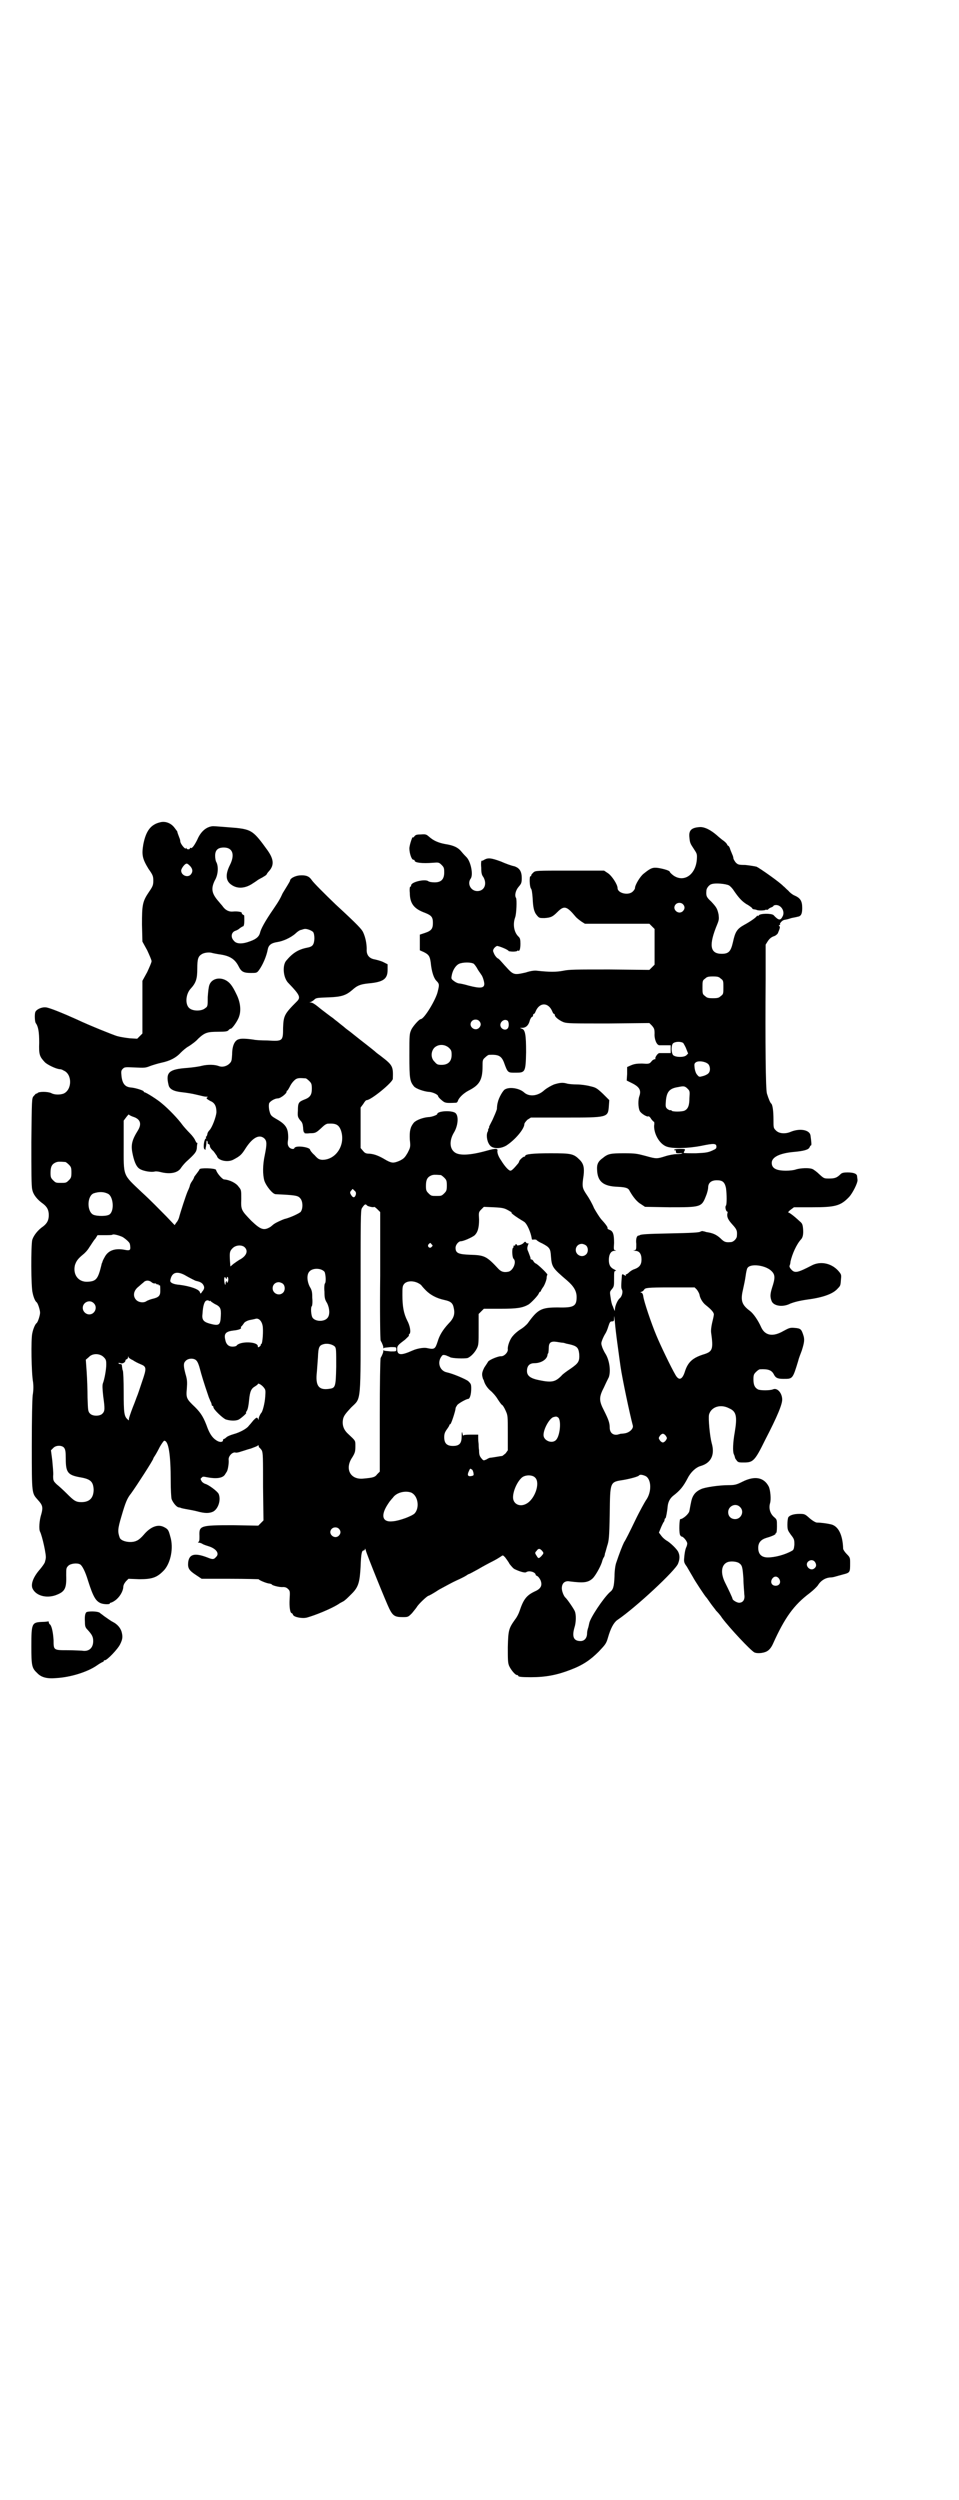 <?xml version="1.0" standalone="no"?>
<!DOCTYPE svg PUBLIC "-//W3C//DTD SVG 20010904//EN"
 "http://www.w3.org/TR/2001/REC-SVG-20010904/DTD/svg10.dtd">
<svg version="1.0" xmlns="http://www.w3.org/2000/svg"
 width="1101pt" height="2870pt" viewBox="0 0 1101 2870"
 preserveAspectRatio="xMidYMid meet">
<g transform="translate(0,2870) scale(0.5,-0.5)"
fill="#000000" stroke="none">
<path d="M368 3852 c-22 -5 -33 -20 -39 -51 -4 -24 -2 -33 12 -56 10 -14 11
-17 11 -27 0 -10 -1 -13 -10 -26 -15 -22 -16 -30 -16 -75 l1 -39 11 -20 c5
-11 10 -22 10 -25 0 -3 -5 -14 -10 -25 l-11 -20 0 -60 0 -61 -6 -6 -6 -6 -17
1 c-9 1 -22 3 -29 5 -10 3 -67 26 -92 38 -31 14 -65 28 -72 28 -10 1 -22 -5
-24 -11 -2 -6 -1 -22 1 -25 6 -8 8 -21 8 -45 -1 -28 1 -32 13 -45 6 -6 27 -16
35 -16 2 0 5 -1 8 -3 20 -8 20 -44 0 -53 -8 -3 -21 -3 -28 1 -8 4 -30 4 -32 0
-1 -1 -2 -1 -3 -1 -1 0 -3 -3 -6 -6 -4 -5 -4 -7 -5 -105 0 -68 0 -102 2 -109
2 -12 12 -24 25 -33 9 -7 13 -14 13 -26 0 -12 -4 -19 -13 -26 -12 -8 -22 -21
-25 -31 -3 -13 -3 -109 1 -122 2 -10 6 -19 9 -21 3 -2 8 -18 8 -24 0 -6 -5
-22 -8 -24 -3 -2 -8 -13 -10 -24 -3 -13 -2 -91 2 -112 1 -9 1 -18 -1 -30 -1
-11 -2 -50 -2 -117 0 -111 0 -107 14 -123 11 -12 12 -17 8 -32 -5 -15 -6 -36
-3 -41 5 -10 15 -55 13 -61 0 -2 -1 -5 -2 -9 -1 -3 -6 -10 -11 -16 -16 -18
-22 -35 -17 -45 8 -16 31 -22 52 -15 22 8 26 15 25 46 0 16 0 17 5 22 5 5 20
7 27 3 5 -3 12 -17 18 -37 12 -38 18 -47 29 -52 7 -3 21 -3 21 -1 0 1 1 2 2 2
1 0 6 2 10 5 10 7 18 20 19 30 0 5 2 9 6 14 l6 6 25 -1 c30 0 41 4 57 21 15
17 22 51 14 77 -4 15 -5 17 -15 22 -14 7 -31 0 -46 -18 -5 -6 -12 -12 -15 -13
-12 -7 -36 -3 -40 6 -5 14 -5 20 4 50 9 31 13 41 22 52 13 18 51 77 51 80 0 1
2 4 4 7 2 3 7 12 11 20 4 7 9 14 10 14 10 0 15 -31 15 -93 0 -19 1 -37 2 -41
3 -8 11 -18 16 -19 2 0 4 -1 5 -1 1 -1 7 -2 12 -3 6 -1 17 -3 25 -5 18 -5 28
-5 37 -1 12 6 19 27 13 41 -3 6 -23 21 -31 23 -3 1 -7 4 -8 6 -3 5 -3 6 0 8 2
3 4 3 13 1 21 -4 36 -2 41 7 1 2 3 4 3 5 3 2 6 21 5 28 -1 8 8 18 15 17 2 -1
8 0 13 2 4 1 15 5 23 7 8 3 16 6 16 7 1 1 2 1 2 -1 0 -2 1 -4 2 -4 0 0 3 -3 5
-6 3 -6 3 -16 3 -84 l1 -77 -6 -6 -6 -6 -58 1 c-76 0 -78 -1 -77 -25 0 -8 0
-12 -2 -13 -2 -2 -2 -2 0 -2 2 0 6 -1 9 -3 3 -2 10 -4 16 -6 17 -6 23 -17 15
-24 -5 -6 -8 -6 -20 -1 -29 11 -42 8 -44 -12 -1 -13 2 -18 19 -29 l12 -8 65 0
c37 0 66 -1 66 -1 0 -2 19 -10 25 -10 3 -1 5 -1 5 -2 0 -2 18 -7 26 -6 5 0 8
-1 12 -5 4 -4 4 -6 3 -23 -1 -17 1 -32 5 -32 1 0 2 -2 3 -4 2 -5 21 -9 32 -6
18 5 53 19 71 30 4 3 10 6 12 7 5 3 9 7 20 18 15 15 18 26 20 62 1 31 3 37 7
37 2 0 3 2 3 4 0 1 1 0 2 -4 2 -9 47 -120 54 -134 8 -16 13 -19 30 -19 13 0
13 0 22 9 4 5 9 11 11 14 3 6 24 26 27 26 1 0 12 6 24 14 13 7 31 17 40 21 9
4 19 9 22 11 3 2 6 4 7 4 1 0 10 5 21 11 10 6 25 14 33 18 8 4 16 9 19 11 5 4
5 3 10 -2 2 -3 7 -9 10 -15 4 -5 9 -11 12 -12 10 -5 23 -9 26 -7 7 5 22 0 22
-6 0 -1 2 -2 4 -3 2 -1 5 -5 7 -9 5 -12 1 -20 -13 -26 -19 -9 -26 -18 -35 -45
-2 -6 -6 -14 -10 -19 -15 -21 -16 -25 -17 -64 0 -28 0 -36 3 -43 4 -9 14 -21
18 -21 2 0 3 -1 3 -2 0 -2 7 -3 29 -3 34 0 60 5 91 17 29 11 46 23 65 42 15
16 17 18 21 32 6 21 13 34 21 40 43 29 135 115 140 130 4 10 4 18 1 25 -2 7
-20 24 -28 28 -3 2 -8 6 -11 10 l-6 8 4 10 c2 5 5 11 6 13 2 2 3 5 3 7 0 1 1
3 2 3 1 0 4 15 5 27 1 10 5 18 12 24 17 13 24 22 34 41 7 14 19 25 30 28 24 7
33 26 25 53 -4 15 -8 56 -6 65 5 18 27 25 47 14 16 -7 18 -19 12 -55 -4 -22
-5 -44 -2 -50 2 -4 2 -6 3 -9 0 -1 2 -3 4 -6 3 -4 6 -4 16 -4 21 0 25 3 49 52
28 54 40 83 39 94 -1 15 -12 26 -21 22 -7 -3 -30 -3 -35 0 -7 4 -10 10 -10 23
0 10 1 12 6 17 3 3 7 6 9 6 19 1 27 -2 32 -12 4 -8 9 -10 22 -10 21 0 21 -1
34 42 1 5 5 15 8 23 6 19 7 26 3 37 -4 12 -6 14 -19 15 -11 1 -13 0 -26 -7
-24 -14 -42 -11 -51 8 -7 16 -18 32 -26 38 -19 14 -22 24 -16 49 2 9 5 23 6
31 1 8 3 17 4 18 6 12 43 7 56 -7 8 -8 8 -16 1 -37 -5 -16 -5 -22 -1 -32 5
-11 26 -14 43 -5 8 3 18 6 38 9 39 5 61 14 71 26 6 6 6 7 7 21 1 10 1 11 -7
20 -16 17 -41 22 -61 11 -31 -16 -38 -18 -46 -9 -3 3 -5 7 -4 9 1 2 2 6 2 9 4
18 14 40 24 51 4 4 6 11 5 24 -1 11 -2 13 -8 18 -15 14 -24 20 -26 20 -1 0 1
3 5 6 l8 6 41 0 c54 0 66 3 86 24 8 9 19 31 19 38 0 3 -1 7 -1 9 0 6 -8 9 -22
9 -9 0 -13 -1 -16 -4 -8 -8 -13 -10 -26 -10 -12 0 -12 0 -23 10 -5 5 -13 11
-16 12 -8 3 -27 2 -37 -1 -5 -2 -15 -3 -23 -3 -22 0 -33 5 -33 18 0 13 18 22
50 25 23 2 35 5 37 11 1 2 2 4 3 4 2 0 1 8 -1 23 -2 13 -25 17 -46 8 -12 -5
-26 -4 -33 3 -6 6 -6 6 -6 25 0 20 -2 34 -5 37 -2 1 -6 10 -10 23 -3 9 -4 116
-3 264 l0 78 5 8 c4 6 8 9 13 11 4 1 8 4 10 7 5 12 6 15 3 17 -1 1 -1 2 1 2 1
0 2 1 1 2 -1 2 6 10 11 10 5 1 6 1 15 4 4 1 11 2 14 3 8 1 11 6 11 20 0 16 -4
23 -18 29 -3 1 -10 6 -14 11 -5 4 -9 9 -11 10 -8 9 -55 42 -62 45 -4 1 -16 3
-26 4 -16 0 -17 1 -22 6 -3 4 -5 8 -5 9 0 2 -1 6 -3 10 -1 3 -4 9 -5 13 -1 3
-3 6 -4 6 -1 0 -2 2 -3 4 -1 2 -5 6 -11 10 -5 4 -11 9 -13 11 -13 11 -26 18
-37 18 -20 -1 -27 -7 -25 -24 1 -12 2 -14 10 -26 7 -11 8 -11 7 -25 -3 -35
-30 -53 -54 -36 -4 3 -8 7 -8 8 0 3 -14 7 -26 9 -13 2 -18 0 -34 -13 -8 -6
-20 -26 -20 -33 0 -2 -2 -5 -5 -8 -10 -10 -35 -4 -35 8 0 8 -13 28 -22 34 l-9
6 -78 0 c-78 0 -79 0 -84 -4 -3 -3 -6 -6 -5 -7 0 -1 -1 -2 -2 -2 -3 0 -2 -24
1 -28 2 -2 3 -9 4 -22 1 -22 3 -32 10 -40 5 -6 6 -6 17 -6 15 1 19 3 30 14 15
15 21 14 41 -10 3 -4 10 -9 14 -12 l8 -5 74 0 74 0 6 -6 6 -6 0 -41 0 -41 -6
-6 -6 -6 -91 1 c-79 0 -93 0 -107 -3 -16 -3 -31 -3 -59 0 -6 1 -15 0 -27 -4
-27 -6 -28 -6 -46 14 -3 3 -7 8 -9 10 -2 2 -5 6 -8 8 -3 1 -7 6 -9 10 -3 7 -4
8 -1 13 2 3 5 5 7 6 5 0 27 -9 27 -12 0 0 5 -1 10 -1 6 0 10 1 10 2 0 1 1 1 2
0 3 -2 5 5 5 16 0 10 -1 13 -4 16 -11 10 -14 29 -8 45 3 9 4 40 2 44 -4 6 -1
18 6 26 6 7 7 9 7 20 0 15 -5 23 -17 27 -6 1 -20 6 -31 11 -22 8 -29 9 -38 4
-3 -2 -6 -3 -6 -2 -1 0 -2 -7 -1 -16 0 -12 1 -17 5 -22 9 -16 2 -32 -14 -32
-15 0 -24 17 -15 29 6 9 0 39 -10 49 -2 2 -7 7 -11 12 -8 10 -18 15 -38 18
-16 3 -27 8 -37 17 -6 5 -7 6 -19 5 -10 0 -12 -1 -15 -5 -2 -2 -3 -3 -3 -2 0
6 -8 -17 -8 -25 0 -11 5 -26 9 -26 2 0 3 -1 3 -2 0 -5 18 -7 42 -5 13 1 14 1
20 -5 5 -5 6 -7 6 -17 0 -16 -7 -23 -22 -23 -6 0 -13 1 -15 3 -8 5 -39 -2 -39
-10 0 -2 -1 -3 -2 -3 -1 0 -2 -6 -1 -14 0 -25 10 -37 35 -46 15 -6 18 -10 18
-23 0 -13 -3 -18 -18 -23 l-12 -4 0 -18 0 -18 9 -4 c12 -6 14 -10 16 -24 2
-21 7 -36 13 -42 7 -7 7 -9 3 -25 -4 -18 -31 -63 -39 -63 -3 0 -16 -14 -21
-23 -5 -11 -5 -11 -5 -61 0 -53 1 -59 11 -71 5 -5 22 -11 33 -12 8 0 22 -6 22
-10 0 -1 3 -5 8 -9 8 -7 10 -7 33 -6 2 0 4 2 5 6 4 8 14 17 26 23 23 12 30 24
30 54 0 14 0 16 6 21 3 3 7 6 9 6 21 1 28 -2 34 -17 9 -25 9 -24 27 -24 22 0
23 1 24 47 0 40 -2 52 -10 54 -5 2 -5 2 1 2 8 0 14 5 17 15 1 5 4 9 5 10 2 0
3 2 3 4 0 2 1 3 2 3 1 0 3 3 4 6 9 21 29 21 38 0 1 -3 3 -6 4 -6 1 0 2 -1 2
-3 0 -4 10 -12 20 -16 8 -3 20 -3 103 -3 l94 1 6 -6 c5 -6 6 -8 6 -18 -1 -13
5 -27 11 -27 1 0 8 0 15 0 l11 0 0 -9 0 -9 -11 0 c-7 0 -14 0 -15 0 -4 0 -11
-11 -9 -13 1 0 0 -1 -1 -1 -2 0 -6 -2 -8 -5 -5 -6 -6 -6 -22 -5 -12 0 -18 -1
-25 -4 l-9 -4 0 -16 -1 -15 10 -5 c19 -9 24 -17 19 -31 -3 -8 -3 -26 1 -34 3
-6 18 -15 20 -12 1 0 4 -2 6 -6 3 -4 6 -7 7 -7 0 0 1 -3 0 -8 -1 -18 11 -41
27 -48 13 -6 50 -5 81 1 29 6 35 6 35 -2 0 -4 -1 -5 -10 -9 -9 -4 -14 -5 -37
-6 -16 0 -28 0 -28 1 0 1 1 3 2 5 2 4 1 4 -11 4 -8 0 -13 -1 -13 -2 0 -1 1 -2
2 -1 1 1 2 -1 2 -3 0 -4 1 -4 8 -4 4 1 7 0 7 0 -1 -1 -6 -2 -13 -2 -6 0 -18
-2 -27 -5 -19 -6 -20 -6 -45 1 -19 5 -23 6 -49 6 -31 0 -37 -1 -49 -11 -10 -7
-14 -14 -13 -27 1 -27 14 -38 48 -39 19 -1 24 -3 27 -10 8 -14 17 -25 26 -30
l9 -6 56 -1 c72 0 74 0 84 26 3 7 5 16 5 19 0 11 7 17 20 17 13 0 18 -4 21
-18 2 -15 2 -37 0 -40 -3 -3 0 -14 3 -14 1 0 1 -2 0 -5 -1 -8 2 -14 12 -25 10
-11 11 -14 10 -26 0 -6 -8 -14 -14 -14 -12 -1 -15 0 -24 9 -9 8 -17 12 -32 14
-3 1 -6 2 -8 2 -1 1 -4 0 -6 -1 -2 -2 -20 -3 -69 -4 -52 -1 -67 -2 -70 -4 -2
-1 -3 -2 -3 -1 0 1 -1 0 -3 -2 -2 -3 -3 -9 -2 -17 0 -13 0 -14 -5 -15 -4 0 -3
0 2 -1 10 0 15 -7 15 -20 0 -12 -5 -18 -16 -22 -4 -1 -10 -5 -12 -7 -3 -3 -6
-5 -7 -5 -1 0 -2 -1 -1 -2 1 -2 0 -2 -3 0 -5 3 -5 3 -6 0 -2 -25 -2 -29 0 -33
3 -5 0 -16 -5 -20 -5 -4 -11 -18 -11 -25 0 -4 -1 -5 -1 -3 -1 2 -3 7 -4 10 -2
3 -4 12 -5 20 -2 13 -2 13 3 19 5 6 5 8 5 24 0 16 0 18 4 18 2 0 0 1 -3 3 -9
4 -13 10 -13 22 0 13 5 21 13 21 4 0 5 1 2 1 -4 1 -4 2 -3 17 0 19 -2 27 -10
30 -3 1 -6 3 -5 4 1 2 -4 9 -15 21 -4 5 -11 16 -16 25 -4 10 -12 24 -17 31
-10 15 -11 18 -7 44 2 18 0 27 -9 36 -14 14 -19 15 -67 15 -40 0 -58 -2 -58
-6 0 -1 -1 -2 -3 -2 -2 0 -11 -8 -11 -11 0 -1 -1 -2 -2 -4 -10 -12 -15 -17
-18 -17 -4 0 -13 10 -21 23 -7 10 -9 17 -9 22 2 6 -3 7 -24 1 -39 -11 -65 -12
-75 -3 -11 9 -11 27 -1 44 10 16 12 40 3 46 -10 6 -41 4 -41 -3 0 -2 -13 -7
-21 -7 -12 -1 -28 -7 -33 -13 -8 -10 -10 -19 -9 -39 2 -17 1 -18 -5 -30 -6
-10 -8 -13 -18 -18 -14 -6 -18 -6 -31 1 -18 11 -28 14 -38 15 -8 0 -11 1 -15
6 l-6 7 0 46 0 47 6 8 c3 5 6 9 8 9 10 0 60 41 60 49 1 28 0 31 -26 51 -5 4
-11 8 -13 10 -2 2 -12 10 -21 17 -22 17 -29 23 -38 30 -4 3 -11 8 -14 11 -4 3
-10 8 -15 12 -4 3 -9 7 -10 8 -6 4 -24 18 -28 21 -12 10 -19 15 -23 15 -4 0
-4 1 -1 1 2 1 6 3 9 6 4 4 7 4 33 5 30 1 40 5 54 17 11 10 18 13 37 15 34 3
44 10 44 31 l0 13 -10 5 c-6 3 -15 5 -19 6 -13 2 -20 10 -19 24 0 13 -3 27 -8
38 -3 7 -12 17 -63 64 -25 24 -51 50 -55 56 -6 9 -13 12 -28 11 -11 -1 -22 -7
-22 -12 0 -1 -3 -6 -6 -11 -3 -5 -8 -13 -11 -18 -5 -11 -8 -17 -21 -36 -20
-29 -29 -46 -31 -55 -2 -8 -8 -14 -22 -19 -18 -7 -32 -7 -38 1 -8 8 -6 20 4
23 3 1 7 3 10 6 3 2 6 4 7 4 2 0 3 6 3 13 0 8 0 13 -1 13 -1 -1 -6 4 -5 5 1 2
-10 4 -20 3 -9 -1 -17 3 -23 11 -1 2 -6 7 -9 11 -17 19 -19 30 -10 49 8 13 9
32 4 42 -2 3 -3 10 -3 15 0 13 6 19 20 19 20 0 26 -16 14 -40 -11 -22 -10 -37
4 -46 13 -9 30 -8 46 2 6 4 11 7 12 8 1 1 6 4 12 7 5 3 10 6 10 7 0 0 2 4 5 7
13 14 12 28 -3 49 -31 43 -36 47 -71 51 -26 2 -48 4 -54 4 -15 -1 -28 -12 -36
-31 -6 -12 -12 -21 -15 -19 -1 1 -2 0 -2 -1 0 -3 -8 -3 -8 1 0 1 -1 1 -1 -1
-2 -3 -13 11 -13 16 0 2 -1 6 -2 8 -3 8 -5 13 -5 15 0 0 -3 4 -6 8 -8 11 -21
16 -33 13z m69 -101 c6 -7 6 -13 1 -19 -7 -8 -22 -2 -22 9 0 5 9 17 13 16 2 0
5 -3 8 -6z m1237 -44 c3 -2 8 -7 11 -12 11 -16 18 -24 29 -31 6 -3 12 -8 13
-9 0 -2 3 -3 5 -3 2 0 4 -1 5 -1 2 -2 18 -2 21 0 1 1 2 1 2 0 0 -1 2 0 4 1 1
2 5 4 8 5 2 1 4 2 4 3 0 1 3 2 6 2 12 0 21 -15 15 -26 -5 -10 -9 -10 -21 3 -5
4 -31 4 -34 -1 -1 -2 -2 -2 -2 -1 0 1 -1 1 -2 0 -2 -4 -17 -14 -30 -21 -16 -9
-20 -16 -25 -39 -5 -22 -10 -27 -26 -27 -27 0 -30 20 -10 68 4 10 4 12 3 22
-3 14 -5 17 -17 30 -11 10 -12 13 -11 25 0 6 7 14 12 15 8 3 32 1 40 -3z
m-106 -43 c5 -5 5 -11 0 -16 -10 -10 -27 5 -16 16 4 4 12 4 16 0z m-849 -64
c4 -6 4 -24 -1 -30 -2 -3 -7 -5 -13 -6 -20 -4 -33 -12 -48 -30 -9 -11 -7 -40
6 -52 25 -26 28 -32 19 -41 -29 -29 -31 -33 -32 -61 0 -31 -1 -31 -36 -29 -15
0 -29 1 -32 2 -14 2 -28 3 -33 1 -10 -2 -16 -15 -16 -35 -1 -14 -1 -16 -6 -21
-6 -6 -16 -9 -24 -6 -10 4 -26 4 -39 1 -7 -2 -22 -4 -34 -5 -42 -3 -50 -10
-43 -39 2 -10 12 -15 32 -17 9 -1 22 -3 30 -5 18 -4 19 -5 25 -5 3 0 4 -1 3
-1 -5 -2 -3 -4 6 -9 10 -4 14 -12 14 -26 -1 -11 -10 -35 -16 -41 -3 -3 -5 -7
-5 -10 -1 -3 -2 -5 -3 -5 0 0 -1 -1 0 -2 1 -1 0 -2 0 -2 -4 0 -7 -20 -4 -24 3
-3 3 -3 3 1 0 1 1 4 1 5 0 1 1 5 1 9 0 4 1 5 2 3 1 -2 1 -3 1 -4 -1 -1 0 -2 2
-3 2 0 3 -3 3 -5 0 -2 3 -7 8 -11 4 -5 7 -10 8 -11 2 -11 26 -16 39 -8 15 8
18 11 28 27 16 24 31 31 42 21 6 -6 6 -13 1 -38 -5 -23 -5 -45 -1 -59 4 -12
19 -31 26 -31 44 -2 51 -3 56 -9 7 -7 7 -25 1 -32 -5 -4 -24 -13 -37 -16 -6
-2 -21 -9 -23 -11 -1 0 -5 -4 -9 -7 -15 -9 -22 -7 -44 14 -23 24 -24 25 -23
50 0 20 0 21 -6 28 -5 8 -20 16 -34 17 -4 1 -16 14 -18 22 -2 4 -38 5 -38 1 0
-1 -3 -5 -6 -9 -3 -4 -6 -8 -6 -8 0 -1 -2 -6 -5 -10 -3 -4 -5 -9 -5 -10 0 -1
-2 -7 -5 -13 -4 -9 -17 -49 -20 -61 -1 -3 -3 -8 -6 -11 l-4 -6 -19 20 c-19 19
-33 34 -57 56 -44 42 -41 34 -41 109 l0 55 6 8 c3 4 6 7 6 6 0 -1 4 -3 9 -5
17 -5 21 -16 12 -31 -15 -24 -17 -35 -12 -57 4 -18 9 -28 16 -32 8 -5 26 -8
34 -6 3 1 9 0 13 -1 23 -6 41 -2 48 10 2 3 7 9 11 13 21 19 24 23 25 32 0 5 1
9 1 10 1 1 0 2 -1 2 -1 0 -2 2 -4 6 -1 3 -6 10 -12 16 -6 6 -14 15 -17 19 -10
14 -32 37 -48 50 -9 8 -36 25 -39 25 -1 0 -2 1 -2 2 0 2 -18 8 -29 9 -14 1
-20 9 -22 26 -1 11 -1 13 3 17 4 4 5 4 28 3 21 -1 24 -1 34 3 5 2 18 6 27 8
19 4 33 11 44 23 5 5 13 12 19 15 6 4 16 11 21 17 15 14 21 16 46 16 18 0 22
1 24 4 1 1 3 3 5 3 3 0 16 18 19 28 5 14 3 33 -6 51 -10 21 -16 28 -26 33 -15
7 -31 2 -36 -11 -2 -5 -3 -15 -4 -28 0 -21 0 -22 -6 -26 -8 -7 -28 -7 -36 0
-10 8 -9 31 2 44 13 14 16 23 16 47 0 22 2 28 10 33 6 4 18 5 24 3 3 -1 10 -2
15 -3 24 -3 37 -10 46 -28 6 -12 11 -15 28 -15 13 0 14 0 19 7 8 11 17 31 20
48 2 9 8 14 22 16 13 2 31 10 42 20 4 4 10 8 13 8 3 1 6 2 7 2 5 1 16 -3 20
-7z m369 -73 c2 -2 6 -7 9 -13 3 -5 7 -10 8 -12 3 -3 7 -16 7 -21 0 -10 -9
-11 -36 -4 -10 3 -20 5 -22 5 -2 0 -7 2 -11 5 -7 5 -7 6 -6 12 2 13 9 24 17
28 9 4 28 4 34 0z m567 -34 c6 -4 6 -6 6 -20 0 -14 0 -16 -6 -20 -4 -4 -7 -5
-18 -5 -11 0 -14 1 -18 5 -6 4 -6 6 -6 20 0 14 0 16 6 20 4 4 7 5 18 5 11 0
14 -1 18 -5z m-555 -97 c5 -5 5 -11 0 -16 -10 -10 -27 5 -16 16 4 4 12 4 16 0z
m66 0 c3 -4 3 -15 -1 -18 -4 -4 -12 -2 -15 4 -5 10 8 21 16 14z m403 -51 c1
-2 5 -8 7 -14 l4 -10 -4 -4 c-5 -5 -24 -5 -30 0 -5 5 -5 22 -1 27 5 5 19 5 24
1z m-538 -11 c5 -5 6 -7 6 -16 0 -15 -8 -23 -23 -23 -9 0 -11 1 -16 7 -9 8 -9
23 -1 32 9 9 24 9 34 0z m595 -37 c5 -5 6 -17 0 -22 -2 -2 -8 -5 -13 -6 -7 -2
-8 -2 -12 3 -3 3 -5 9 -6 15 -1 10 -1 11 3 14 6 4 21 2 28 -4z m-924 -33 c1 0
5 -3 8 -6 5 -5 6 -7 6 -18 0 -14 -4 -20 -18 -25 -12 -5 -14 -7 -14 -25 -1 -14
0 -15 5 -22 5 -5 6 -8 7 -17 0 -5 1 -10 2 -11 1 0 2 -1 1 -2 0 0 5 -1 12 0 14
0 15 1 30 15 4 4 9 7 12 7 18 1 25 -2 30 -16 11 -33 -12 -68 -44 -67 -7 1 -9
2 -17 11 -6 5 -10 11 -10 12 0 6 -33 11 -36 4 -1 -4 -10 -2 -13 3 -2 3 -3 7
-2 13 1 5 1 13 0 20 -2 13 -9 21 -27 31 -12 7 -13 8 -16 21 -1 7 -1 11 0 15 3
5 13 11 20 11 6 0 20 11 20 15 0 2 1 3 2 3 1 1 4 6 7 12 4 7 9 12 12 14 5 3 9
3 23 2z m877 -24 c5 -5 5 -6 4 -21 0 -17 -3 -25 -11 -29 -6 -3 -29 -3 -30 0 0
1 -1 1 -3 1 -1 -1 -4 1 -7 3 -4 4 -4 6 -3 19 2 20 8 28 28 31 14 3 16 2 22 -4z
m-1429 -168 c1 0 5 -3 8 -6 5 -5 6 -7 6 -18 0 -11 -1 -13 -6 -18 -6 -6 -7 -6
-18 -6 -11 0 -12 0 -18 6 -5 5 -6 7 -6 17 0 14 3 20 12 24 5 2 8 2 22 1z m862
-30 c1 0 5 -3 8 -6 5 -5 6 -7 6 -18 0 -11 -1 -13 -6 -18 -6 -6 -7 -6 -18 -6
-11 0 -12 0 -18 6 -5 5 -6 7 -6 17 0 14 3 20 12 24 5 2 8 2 22 1z m-198 -36
c3 -2 4 -5 3 -9 -2 -7 -6 -8 -10 -2 -4 6 -4 8 0 12 3 4 2 4 7 -1z m-566 -7
c12 -6 15 -38 4 -47 -5 -5 -29 -5 -38 -1 -15 8 -14 43 1 49 12 4 23 4 33 -1z
m603 -30 c4 -1 8 -1 8 0 1 0 4 -2 8 -6 l6 -6 0 -146 c-1 -80 0 -147 1 -149 4
-7 7 -15 6 -17 0 -1 1 -1 2 0 1 1 8 1 15 2 13 0 13 0 13 -5 0 -5 0 -5 -13 -5
-7 1 -14 1 -15 2 -1 1 -2 1 -2 0 1 -2 -2 -10 -6 -17 -1 -2 -2 -62 -2 -132 l0
-129 -6 -6 c-5 -7 -10 -8 -32 -10 -30 -3 -43 23 -25 49 6 10 7 13 7 25 0 14 1
12 -17 29 -11 10 -14 22 -11 35 2 7 6 12 18 25 24 24 22 2 22 245 0 191 0 208
3 213 6 9 8 10 11 7 1 -2 5 -3 9 -4z m316 -8 c5 -3 9 -5 8 -5 -4 0 8 -9 28
-21 7 -4 16 -25 18 -39 0 -2 1 -3 5 -2 2 0 5 0 6 -1 0 -1 6 -5 13 -8 17 -9 19
-12 20 -29 2 -25 3 -27 37 -56 15 -13 22 -24 22 -38 0 -21 -6 -25 -43 -24 -38
0 -46 -4 -69 -36 -3 -4 -11 -11 -18 -15 -6 -4 -13 -10 -16 -14 -7 -7 -13 -24
-12 -31 1 -7 -9 -17 -16 -16 -6 0 -24 -7 -29 -12 -1 -2 -5 -8 -9 -14 -6 -12
-6 -16 -3 -26 1 -2 2 -3 2 -4 2 -8 8 -17 15 -23 5 -4 13 -13 17 -20 4 -6 8
-12 10 -13 1 0 5 -6 8 -13 5 -11 5 -12 5 -51 l0 -40 -5 -7 c-4 -3 -7 -6 -8 -6
-1 0 -7 -1 -13 -2 -6 -1 -12 -2 -14 -2 -2 0 -6 -2 -9 -4 -7 -3 -7 -3 -12 3 -4
5 -5 9 -5 18 -1 6 -1 12 -1 14 0 2 -1 7 -1 13 l0 9 -17 0 c-12 0 -17 -1 -17
-2 0 -2 -1 0 -2 4 -1 6 -2 5 -2 -6 0 -16 -5 -22 -20 -22 -14 0 -20 6 -20 20 0
7 1 11 6 18 3 4 6 9 6 10 0 1 1 2 2 2 2 0 12 31 12 36 0 2 2 5 4 8 3 4 21 14
25 14 4 0 7 11 7 24 0 10 -1 11 -7 17 -7 5 -35 17 -49 20 -15 3 -22 20 -14 34
4 6 4 7 12 5 4 -2 8 -3 9 -4 4 -3 34 -4 41 -2 7 3 16 12 21 22 4 8 4 12 4 44
l0 35 6 6 6 6 38 0 c39 0 51 2 65 10 7 5 22 21 23 25 1 2 2 4 3 4 1 0 2 1 2 2
0 1 3 6 6 10 3 5 6 13 7 18 0 4 1 9 2 9 1 2 -23 25 -27 26 -2 1 -4 3 -5 5 -1
2 -3 4 -4 4 -2 0 -3 1 -3 2 1 1 -1 5 -5 16 -3 6 -3 9 0 17 1 2 1 3 0 2 -2 0
-4 0 -5 2 -2 3 -3 2 -6 -1 -3 -4 -17 -8 -15 -4 0 1 0 1 -2 1 -2 0 -2 0 -2 -1
1 -1 0 -2 -2 -2 -2 0 -3 -1 -2 -2 1 -1 0 -2 -1 -3 -3 -2 -2 -22 1 -25 8 -7 -1
-28 -12 -30 -10 -2 -16 0 -22 6 -28 30 -32 32 -66 33 -27 1 -33 4 -33 16 0 7
7 15 12 15 6 0 24 8 31 13 8 7 11 18 11 37 -1 16 -1 17 5 23 l6 6 23 -1 c20
-1 24 -2 33 -7z m-886 -61 c7 -4 17 -13 17 -16 0 0 1 -3 1 -6 1 -8 -1 -10 -11
-8 -24 5 -40 -1 -48 -17 -3 -5 -5 -10 -5 -11 0 -1 -1 -2 -1 -2 0 -1 -1 -2 -1
-4 -8 -33 -12 -38 -32 -39 -21 -1 -34 16 -29 38 3 9 6 14 18 24 4 3 11 10 15
17 5 7 10 16 14 20 l5 8 16 0 c9 0 17 0 18 1 2 2 14 -1 23 -5z m710 -17 c3 -3
3 -3 0 -6 -4 -5 -11 1 -7 6 4 4 4 4 7 0z m355 -3 c5 -5 5 -15 0 -20 -9 -9 -24
-2 -24 10 0 8 6 14 14 14 3 0 8 -2 10 -4z m-784 -4 c9 -9 3 -21 -13 -29 -3 -2
-9 -6 -13 -9 l-7 -6 -1 13 c-1 18 -1 22 6 29 8 8 22 8 28 2z m183 -56 c3 -5 4
-25 1 -27 -1 -1 -2 -9 -1 -19 0 -14 1 -18 6 -26 6 -12 7 -27 1 -34 -7 -9 -27
-9 -34 0 -4 5 -5 25 -2 27 1 1 2 9 1 19 0 14 -1 18 -6 26 -6 12 -7 27 -1 34 7
9 27 9 35 0z m-322 -7 c12 -7 26 -14 27 -14 9 -2 13 -4 16 -8 4 -6 4 -10 -2
-17 -3 -5 -4 -5 -5 -1 -2 7 -23 14 -47 17 -14 1 -22 5 -21 10 3 18 14 22 32
13z m97 -9 c1 0 2 1 1 2 -1 1 0 2 1 2 3 0 3 -11 0 -13 -2 -1 -2 -1 -1 1 1 1 0
2 -1 2 -1 0 -2 -2 -2 -4 0 -7 -2 -4 -3 4 -1 7 1 13 3 8 0 -1 1 -2 2 -2z m-172
-8 c2 -2 5 -3 7 -3 1 1 3 0 4 -1 1 -1 2 -2 3 -1 1 1 2 0 2 -1 0 -1 1 -2 2 -1
2 1 2 -3 2 -14 0 -10 -4 -14 -17 -17 -5 -1 -12 -4 -14 -5 -6 -5 -18 -4 -24 2
-8 8 -7 20 3 29 5 4 10 9 13 11 5 6 13 6 19 1z m612 -2 c4 -2 8 -5 8 -6 0 0 4
-5 10 -11 10 -10 24 -18 43 -22 14 -3 19 -7 21 -19 3 -13 0 -23 -12 -35 -13
-14 -21 -27 -25 -41 -6 -18 -7 -19 -26 -15 -7 1 -21 -1 -32 -6 -27 -12 -35
-11 -35 4 0 7 2 9 18 21 5 5 10 9 9 10 -1 1 0 2 1 3 4 3 2 18 -5 31 -8 16 -11
32 -11 58 0 18 0 21 4 26 6 7 20 8 32 2z m-310 -2 c5 -5 5 -15 0 -20 -9 -9
-24 -2 -24 10 0 8 6 14 14 14 3 0 8 -2 10 -4z m950 -13 c3 -4 5 -8 6 -11 1 -8
7 -19 15 -25 14 -11 19 -18 18 -22 0 -2 -2 -11 -4 -19 -2 -9 -3 -18 -2 -23 5
-36 3 -42 -15 -48 -27 -8 -38 -18 -45 -39 -6 -20 -14 -23 -22 -9 -10 17 -35
69 -44 91 -11 26 -29 79 -30 90 -1 6 -3 8 -5 8 -2 0 -2 1 1 2 3 1 5 3 6 5 3 4
6 5 62 5 l54 0 5 -5z m-1118 -26 c1 1 2 0 2 -1 0 0 4 -3 9 -6 13 -6 15 -10 14
-28 -1 -21 -4 -23 -26 -17 -14 4 -18 9 -16 23 1 19 5 30 10 30 2 1 4 0 5 -1 0
0 1 -1 2 0z m-267 -5 c10 -9 3 -26 -10 -26 -8 0 -15 7 -15 15 0 13 16 20 25
11z m1201 -81 c6 -45 8 -59 9 -66 4 -27 21 -108 28 -134 2 -7 -7 -16 -18 -18
-6 -1 -10 -1 -10 -1 0 0 -3 -1 -7 -2 -11 -2 -18 5 -18 16 0 11 -3 19 -13 39
-12 23 -12 31 0 54 4 9 9 19 11 23 5 15 1 40 -8 54 -2 3 -5 9 -7 14 -3 9 -3
10 0 18 2 5 5 11 7 14 2 3 5 10 7 17 3 9 4 11 8 11 5 0 5 1 5 10 0 5 1 -1 2
-13 1 -12 3 -28 4 -36z m-813 29 c2 -10 0 -41 -3 -42 -1 0 -2 -1 -1 -2 0 -1
-1 -2 -3 -4 -3 -2 -4 -2 -4 1 0 11 -42 12 -49 1 -1 -1 -5 -2 -9 -2 -9 0 -15 5
-17 17 -3 13 2 18 19 20 11 1 20 4 17 7 0 0 0 2 2 3 1 1 4 5 6 8 3 3 8 5 12 6
5 1 11 2 14 3 7 2 14 -5 16 -16z m689 -39 c2 0 5 -1 8 -2 25 -5 28 -8 30 -24
1 -17 -2 -21 -19 -33 -9 -6 -19 -13 -22 -17 -14 -14 -22 -16 -51 -10 -20 4
-28 10 -28 21 0 12 6 18 17 18 15 0 28 8 30 18 0 2 1 5 2 5 0 1 1 6 1 11 0 13
4 17 18 15 6 -1 12 -2 14 -2z m-523 -9 c3 -4 3 -9 3 -46 -1 -48 -2 -49 -17
-51 -22 -3 -30 6 -28 33 1 9 2 27 3 39 1 25 3 28 14 31 9 2 20 -1 25 -6z
m-531 -24 c5 -5 6 -7 6 -17 0 -11 -4 -34 -8 -44 -1 -4 -1 -11 1 -29 4 -29 4
-34 -2 -40 -6 -6 -22 -6 -28 0 -5 5 -5 7 -6 37 0 18 -1 44 -2 59 l-2 28 7 6
c8 9 25 9 34 0z m67 -7 c4 -3 12 -7 17 -9 15 -6 15 -9 4 -41 -5 -15 -10 -30
-11 -32 -1 -2 -5 -14 -10 -26 -5 -13 -9 -25 -9 -27 0 -4 0 -4 -3 -1 -8 7 -9
15 -9 63 0 26 -1 48 -2 49 -1 2 -1 4 -2 10 0 4 -1 5 -4 5 -2 0 -4 1 -4 2 0 1
2 1 5 0 4 -2 11 2 11 6 0 1 1 3 3 3 2 1 3 3 3 5 0 2 1 3 1 0 1 -2 5 -5 10 -7z
m146 -1 c3 -3 6 -11 8 -19 3 -12 10 -35 19 -61 1 -4 4 -10 5 -13 2 -3 3 -7 3
-8 0 -2 1 -3 2 -3 1 0 2 -1 2 -3 0 -5 20 -24 28 -28 9 -3 21 -4 29 -1 5 2 21
16 18 16 -1 0 0 2 2 5 2 3 4 13 5 25 2 20 5 26 14 31 3 2 6 4 6 5 0 3 8 -1 13
-7 5 -6 5 -7 4 -22 -1 -15 -6 -34 -9 -37 -2 -2 -6 -10 -6 -13 0 -4 0 -4 -2 0
-2 3 -3 3 -10 -4 -4 -5 -9 -11 -11 -13 -4 -6 -20 -15 -35 -19 -7 -2 -14 -5
-16 -7 -2 -2 -5 -4 -6 -4 -1 0 -2 -1 -2 -3 0 -4 -6 -5 -12 -2 -10 5 -17 14
-23 29 -9 25 -15 35 -29 49 -20 19 -21 21 -19 43 1 14 1 20 -3 33 -5 19 -5 25
0 30 6 7 20 7 25 1z m831 -131 c7 -7 4 -41 -5 -51 -9 -10 -29 -2 -29 11 0 14
13 37 22 41 7 2 8 2 12 -1z m247 -42 c3 -5 3 -5 0 -10 -2 -3 -5 -5 -7 -5 -2 0
-5 2 -7 5 -3 5 -3 5 0 10 2 3 5 5 7 5 2 0 5 -2 7 -5z m-1382 -27 c3 -4 4 -8 4
-26 0 -31 5 -37 33 -42 24 -4 30 -10 31 -28 0 -19 -9 -29 -28 -29 -13 0 -17 3
-34 20 -8 8 -18 17 -23 21 -7 7 -8 8 -8 19 1 7 -1 23 -2 36 l-3 23 5 5 c6 7
20 7 25 1z m936 -50 c2 0 3 -4 4 -7 1 -6 1 -7 -4 -8 -9 -2 -11 2 -6 12 2 5 3
6 6 3z m399 -15 c14 -7 15 -37 1 -56 -2 -3 -14 -24 -25 -47 -11 -23 -22 -45
-25 -49 -4 -8 -11 -26 -18 -47 -2 -5 -4 -19 -4 -31 -1 -25 -3 -31 -11 -37 -15
-14 -45 -59 -47 -71 -1 -4 -2 -10 -3 -12 -1 -3 -2 -8 -2 -11 0 -11 -6 -18 -15
-18 -16 0 -20 10 -14 31 4 12 4 30 1 37 -1 4 -18 29 -22 32 -4 4 -8 15 -8 21
0 12 7 18 18 16 32 -4 42 -3 53 7 6 6 17 25 21 37 1 4 3 10 5 12 1 2 2 6 2 8
1 2 3 10 5 17 4 12 5 18 6 73 1 76 0 74 32 79 17 3 34 8 35 10 2 3 8 2 15 -1z
m-253 -4 c12 -12 -1 -50 -21 -60 -15 -8 -30 0 -30 15 0 15 10 37 21 46 8 6 24
6 30 -1z m-285 -34 c16 -7 20 -35 8 -48 -6 -6 -35 -17 -50 -18 -24 -3 -29 13
-11 40 2 3 4 6 5 7 1 1 3 4 6 7 8 12 28 17 42 12z m-166 -83 c5 -5 5 -11 0
-16 -10 -10 -27 5 -16 16 4 4 12 4 16 0z m466 -50 c5 -6 5 -6 -1 -13 -6 -6 -7
-6 -11 1 -4 6 -4 7 0 11 4 6 7 6 12 1z"/>
<path d="M1272 3250 c-7 -3 -16 -8 -22 -13 -15 -14 -35 -16 -47 -5 -10 9 -32
13 -43 7 -5 -2 -15 -20 -17 -30 -1 -3 -2 -10 -2 -15 -1 -5 -6 -16 -10 -25 -5
-10 -9 -17 -8 -17 1 0 0 -1 -1 -3 -1 -2 -2 -3 -1 -3 0 0 0 -3 -2 -6 -3 -9 0
-24 7 -31 7 -7 24 -7 37 1 20 13 41 38 41 49 0 2 3 6 7 10 l8 5 78 0 c99 0 99
0 101 26 l1 14 -15 15 c-14 13 -16 14 -29 17 -7 2 -21 4 -30 4 -9 0 -20 1 -23
2 -10 3 -17 2 -30 -2z"/>
<path d="M1705 2338 c-14 -7 -18 -8 -32 -8 -22 0 -55 -5 -63 -9 -9 -4 -15 -9
-19 -17 -3 -6 -4 -11 -8 -33 -1 -7 -15 -19 -21 -19 -2 0 -3 -27 -1 -35 1 -3 3
-5 4 -5 4 0 13 -11 13 -16 0 -2 -1 -6 -2 -8 -2 -4 -4 -12 -5 -25 -1 -9 0 -12
6 -20 8 -14 10 -17 14 -24 4 -8 29 -46 31 -47 1 -1 5 -7 10 -14 5 -7 11 -14
12 -16 2 -2 9 -9 14 -17 18 -24 65 -74 74 -79 6 -3 20 -2 28 2 6 3 11 9 15 18
27 60 48 89 84 116 9 7 17 15 19 18 6 10 16 17 28 18 4 0 9 1 12 2 3 1 11 3
18 5 16 4 16 5 16 26 0 12 0 13 -8 21 -4 4 -8 10 -8 12 -1 32 -11 52 -28 56
-9 2 -22 4 -32 4 -3 0 -10 4 -17 10 -11 10 -12 10 -24 10 -12 0 -22 -3 -25 -8
-1 -2 -2 -9 -2 -16 0 -13 1 -14 8 -24 8 -10 8 -12 8 -23 -1 -10 -2 -12 -6 -14
-16 -9 -39 -15 -55 -15 -14 0 -22 7 -22 22 0 12 6 19 19 23 14 4 22 8 21 10
-1 0 -1 1 1 1 1 0 2 5 2 15 0 16 0 16 -7 22 -9 8 -12 20 -9 31 3 9 1 31 -3 39
-11 21 -32 25 -60 11z m-6 -58 c11 -10 3 -28 -11 -28 -9 0 -16 6 -16 16 0 14
17 22 27 12z m172 -126 c4 -6 4 -11 -1 -15 -9 -8 -23 6 -15 15 5 5 12 5 16 0z
m-174 -3 c7 -5 8 -8 10 -36 0 -14 2 -31 2 -36 2 -12 -3 -19 -12 -19 -5 0 -15
6 -15 9 0 2 -10 23 -17 37 -11 22 -9 41 5 47 7 3 21 2 27 -2z m92 -36 c5 -8 1
-16 -8 -16 -9 0 -13 8 -8 16 2 3 5 5 8 5 3 0 6 -2 8 -5z"/>
<path d="M200 2039 c-4 -1 -6 -8 -5 -23 0 -10 1 -13 6 -18 10 -11 13 -16 13
-26 0 -16 -10 -25 -26 -22 -4 0 -19 1 -33 1 -32 0 -32 0 -32 23 -1 17 -4 32
-8 36 -2 1 -3 4 -3 5 0 2 -1 3 -2 2 0 0 -6 -1 -13 -1 -24 -1 -25 -3 -25 -56 0
-44 1 -50 13 -61 9 -10 22 -14 44 -12 34 2 71 14 92 28 7 5 14 9 15 9 1 0 2 1
2 2 0 1 1 2 3 2 5 0 30 26 35 37 6 12 6 18 3 29 -3 9 -10 17 -20 22 -4 2 -8 5
-11 7 -3 2 -7 5 -10 7 -2 2 -7 5 -9 7 -4 3 -20 4 -29 2z"/>
</g>
</svg>
